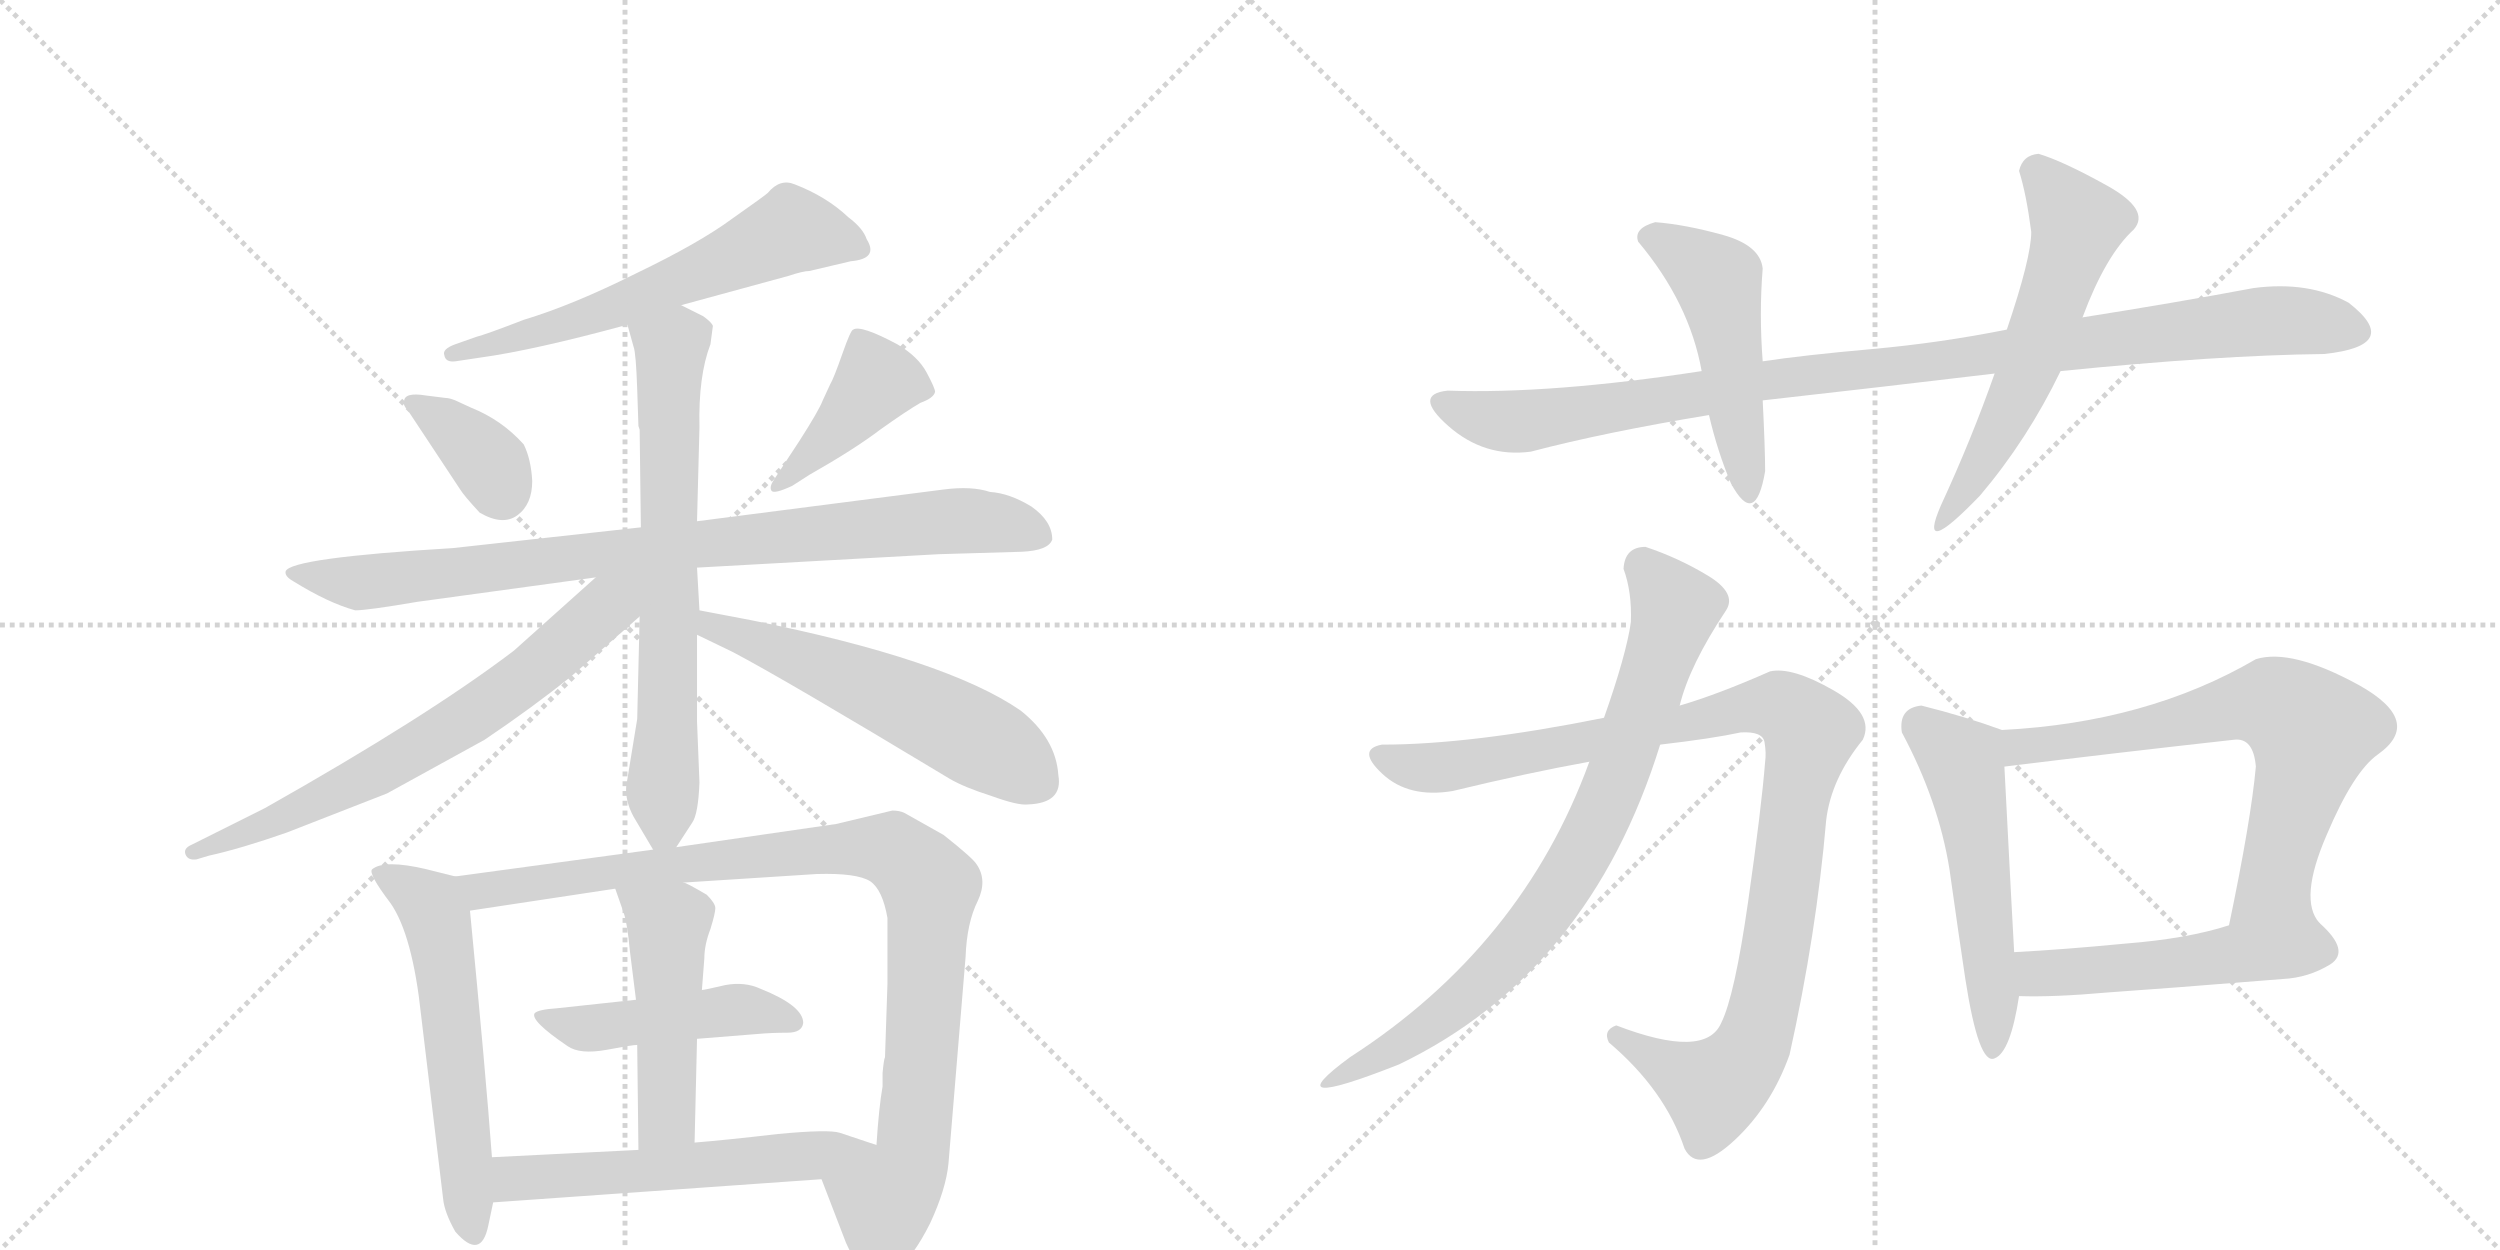 <svg version="1.1" viewBox="0 0 2048 1024" xmlns="http://www.w3.org/2000/svg">
  <g stroke="lightgray" stroke-dasharray="1,1" stroke-width="1" transform="scale(4, 4)">
    <line x1="0" y1="0" x2="256" y2="256"></line>
    <line x1="256" y1="0" x2="0" y2="256"></line>
    <line x1="128" y1="0" x2="128" y2="256"></line>
    <line x1="0" y1="128" x2="256" y2="128"></line>
    <line x1="256" y1="0" x2="512" y2="256"></line>
    <line x1="512" y1="0" x2="256" y2="256"></line>
    <line x1="384" y1="0" x2="384" y2="256"></line>
    <line x1="256" y1="128" x2="512" y2="128"></line>
  </g>
<g transform="scale(1, -1) translate(0, -850)">
   <style type="text/css">
    @keyframes keyframes0 {
      from {
       stroke: black;
       stroke-dashoffset: 608;
       stroke-width: 128;
       }
       66% {
       animation-timing-function: step-end;
       stroke: black;
       stroke-dashoffset: 0;
       stroke-width: 128;
       }
       to {
       stroke: black;
       stroke-width: 1024;
       }
       }
       #make-me-a-hanzi-animation-0 {
         animation: keyframes0 0.745s both;
         animation-delay: 0s;
         animation-timing-function: linear;
       }
    @keyframes keyframes1 {
      from {
       stroke: black;
       stroke-dashoffset: 360;
       stroke-width: 128;
       }
       54% {
       animation-timing-function: step-end;
       stroke: black;
       stroke-dashoffset: 0;
       stroke-width: 128;
       }
       to {
       stroke: black;
       stroke-width: 1024;
       }
       }
       #make-me-a-hanzi-animation-1 {
         animation: keyframes1 0.543s both;
         animation-delay: 0.745s;
         animation-timing-function: linear;
       }
    @keyframes keyframes2 {
      from {
       stroke: black;
       stroke-dashoffset: 416;
       stroke-width: 128;
       }
       58% {
       animation-timing-function: step-end;
       stroke: black;
       stroke-dashoffset: 0;
       stroke-width: 128;
       }
       to {
       stroke: black;
       stroke-width: 1024;
       }
       }
       #make-me-a-hanzi-animation-2 {
         animation: keyframes2 0.589s both;
         animation-delay: 1.288s;
         animation-timing-function: linear;
       }
    @keyframes keyframes3 {
      from {
       stroke: black;
       stroke-dashoffset: 872;
       stroke-width: 128;
       }
       74% {
       animation-timing-function: step-end;
       stroke: black;
       stroke-dashoffset: 0;
       stroke-width: 128;
       }
       to {
       stroke: black;
       stroke-width: 1024;
       }
       }
       #make-me-a-hanzi-animation-3 {
         animation: keyframes3 0.96s both;
         animation-delay: 1.876s;
         animation-timing-function: linear;
       }
    @keyframes keyframes4 {
      from {
       stroke: black;
       stroke-dashoffset: 689;
       stroke-width: 128;
       }
       69% {
       animation-timing-function: step-end;
       stroke: black;
       stroke-dashoffset: 0;
       stroke-width: 128;
       }
       to {
       stroke: black;
       stroke-width: 1024;
       }
       }
       #make-me-a-hanzi-animation-4 {
         animation: keyframes4 0.811s both;
         animation-delay: 2.836s;
         animation-timing-function: linear;
       }
    @keyframes keyframes5 {
      from {
       stroke: black;
       stroke-dashoffset: 684;
       stroke-width: 128;
       }
       69% {
       animation-timing-function: step-end;
       stroke: black;
       stroke-dashoffset: 0;
       stroke-width: 128;
       }
       to {
       stroke: black;
       stroke-width: 1024;
       }
       }
       #make-me-a-hanzi-animation-5 {
         animation: keyframes5 0.807s both;
         animation-delay: 3.647s;
         animation-timing-function: linear;
       }
    @keyframes keyframes6 {
      from {
       stroke: black;
       stroke-dashoffset: 562;
       stroke-width: 128;
       }
       65% {
       animation-timing-function: step-end;
       stroke: black;
       stroke-dashoffset: 0;
       stroke-width: 128;
       }
       to {
       stroke: black;
       stroke-width: 1024;
       }
       }
       #make-me-a-hanzi-animation-6 {
         animation: keyframes6 0.707s both;
         animation-delay: 4.453s;
         animation-timing-function: linear;
       }
    @keyframes keyframes7 {
      from {
       stroke: black;
       stroke-dashoffset: 573;
       stroke-width: 128;
       }
       65% {
       animation-timing-function: step-end;
       stroke: black;
       stroke-dashoffset: 0;
       stroke-width: 128;
       }
       to {
       stroke: black;
       stroke-width: 1024;
       }
       }
       #make-me-a-hanzi-animation-7 {
         animation: keyframes7 0.716s both;
         animation-delay: 5.161s;
         animation-timing-function: linear;
       }
    @keyframes keyframes8 {
      from {
       stroke: black;
       stroke-dashoffset: 963;
       stroke-width: 128;
       }
       76% {
       animation-timing-function: step-end;
       stroke: black;
       stroke-dashoffset: 0;
       stroke-width: 128;
       }
       to {
       stroke: black;
       stroke-width: 1024;
       }
       }
       #make-me-a-hanzi-animation-8 {
         animation: keyframes8 1.034s both;
         animation-delay: 5.877s;
         animation-timing-function: linear;
       }
    @keyframes keyframes9 {
      from {
       stroke: black;
       stroke-dashoffset: 466;
       stroke-width: 128;
       }
       60% {
       animation-timing-function: step-end;
       stroke: black;
       stroke-dashoffset: 0;
       stroke-width: 128;
       }
       to {
       stroke: black;
       stroke-width: 1024;
       }
       }
       #make-me-a-hanzi-animation-9 {
         animation: keyframes9 0.629s both;
         animation-delay: 6.911s;
         animation-timing-function: linear;
       }
    @keyframes keyframes10 {
      from {
       stroke: black;
       stroke-dashoffset: 484;
       stroke-width: 128;
       }
       61% {
       animation-timing-function: step-end;
       stroke: black;
       stroke-dashoffset: 0;
       stroke-width: 128;
       }
       to {
       stroke: black;
       stroke-width: 1024;
       }
       }
       #make-me-a-hanzi-animation-10 {
         animation: keyframes10 0.644s both;
         animation-delay: 7.54s;
         animation-timing-function: linear;
       }
    @keyframes keyframes11 {
      from {
       stroke: black;
       stroke-dashoffset: 562;
       stroke-width: 128;
       }
       65% {
       animation-timing-function: step-end;
       stroke: black;
       stroke-dashoffset: 0;
       stroke-width: 128;
       }
       to {
       stroke: black;
       stroke-width: 1024;
       }
       }
       #make-me-a-hanzi-animation-11 {
         animation: keyframes11 0.707s both;
         animation-delay: 8.184s;
         animation-timing-function: linear;
       }
    @keyframes keyframes12 {
      from {
       stroke: black;
       stroke-dashoffset: 1000;
       stroke-width: 128;
       }
       76% {
       animation-timing-function: step-end;
       stroke: black;
       stroke-dashoffset: 0;
       stroke-width: 128;
       }
       to {
       stroke: black;
       stroke-width: 1024;
       }
       }
       #make-me-a-hanzi-animation-12 {
         animation: keyframes12 1.064s both;
         animation-delay: 8.891s;
         animation-timing-function: linear;
       }
    @keyframes keyframes13 {
      from {
       stroke: black;
       stroke-dashoffset: 487;
       stroke-width: 128;
       }
       61% {
       animation-timing-function: step-end;
       stroke: black;
       stroke-dashoffset: 0;
       stroke-width: 128;
       }
       to {
       stroke: black;
       stroke-width: 1024;
       }
       }
       #make-me-a-hanzi-animation-13 {
         animation: keyframes13 0.646s both;
         animation-delay: 9.955s;
         animation-timing-function: linear;
       }
    @keyframes keyframes14 {
      from {
       stroke: black;
       stroke-dashoffset: 586;
       stroke-width: 128;
       }
       66% {
       animation-timing-function: step-end;
       stroke: black;
       stroke-dashoffset: 0;
       stroke-width: 128;
       }
       to {
       stroke: black;
       stroke-width: 1024;
       }
       }
       #make-me-a-hanzi-animation-14 {
         animation: keyframes14 0.727s both;
         animation-delay: 10.601s;
         animation-timing-function: linear;
       }
    @keyframes keyframes15 {
      from {
       stroke: black;
       stroke-dashoffset: 1011;
       stroke-width: 128;
       }
       77% {
       animation-timing-function: step-end;
       stroke: black;
       stroke-dashoffset: 0;
       stroke-width: 128;
       }
       to {
       stroke: black;
       stroke-width: 1024;
       }
       }
       #make-me-a-hanzi-animation-15 {
         animation: keyframes15 1.073s both;
         animation-delay: 11.328s;
         animation-timing-function: linear;
       }
    @keyframes keyframes16 {
      from {
       stroke: black;
       stroke-dashoffset: 765;
       stroke-width: 128;
       }
       71% {
       animation-timing-function: step-end;
       stroke: black;
       stroke-dashoffset: 0;
       stroke-width: 128;
       }
       to {
       stroke: black;
       stroke-width: 1024;
       }
       }
       #make-me-a-hanzi-animation-16 {
         animation: keyframes16 0.873s both;
         animation-delay: 12.401s;
         animation-timing-function: linear;
       }
    @keyframes keyframes17 {
      from {
       stroke: black;
       stroke-dashoffset: 538;
       stroke-width: 128;
       }
       64% {
       animation-timing-function: step-end;
       stroke: black;
       stroke-dashoffset: 0;
       stroke-width: 128;
       }
       to {
       stroke: black;
       stroke-width: 1024;
       }
       }
       #make-me-a-hanzi-animation-17 {
         animation: keyframes17 0.688s both;
         animation-delay: 13.273s;
         animation-timing-function: linear;
       }
    @keyframes keyframes18 {
      from {
       stroke: black;
       stroke-dashoffset: 686;
       stroke-width: 128;
       }
       69% {
       animation-timing-function: step-end;
       stroke: black;
       stroke-dashoffset: 0;
       stroke-width: 128;
       }
       to {
       stroke: black;
       stroke-width: 1024;
       }
       }
       #make-me-a-hanzi-animation-18 {
         animation: keyframes18 0.808s both;
         animation-delay: 13.961s;
         animation-timing-function: linear;
       }
    @keyframes keyframes19 {
      from {
       stroke: black;
       stroke-dashoffset: 507;
       stroke-width: 128;
       }
       62% {
       animation-timing-function: step-end;
       stroke: black;
       stroke-dashoffset: 0;
       stroke-width: 128;
       }
       to {
       stroke: black;
       stroke-width: 1024;
       }
       }
       #make-me-a-hanzi-animation-19 {
         animation: keyframes19 0.663s both;
         animation-delay: 14.77s;
         animation-timing-function: linear;
       }
</style>
<path d="M 558 600 L 646 624 Q 658 628 663 628 L 697 636 Q 720 638 710 654 Q 707 663 695 672 Q 677 689 651 699 Q 639 704 629 692 Q 627 690 600 671 Q 573 651 521 626 Q 469 600 429 588 Q 398 576 390 574 L 373 568 Q 362 564 364 559 Q 365 553 373 554 L 393 557 Q 437 563 514 584 L 558 600 Z" fill="lightgray"></path> 
<path d="M 334 514 L 377 449 Q 380 444 393 430 Q 412 419 424 428 Q 436 437 436 456 Q 435 474 429 486 Q 411 506 386 516 L 373 522 Q 368 524 365 524 L 349 526 Q 331 529 331 521 Q 330 518 334 514 Z" fill="lightgray"></path> 
<path d="M 649 452 L 663 461 Q 700 482 721 498 Q 742 513 754 520 Q 765 524 766 529 Q 766 532 759 545 Q 752 558 735 568 Q 705 584 699 580 Q 697 580 690 560 Q 683 540 680 535 L 674 522 Q 671 514 655 489 L 634 457 Q 630 451 632 448 Q 634 445 649 452 Z" fill="lightgray"></path> 
<path d="M 769 396 L 837 398 Q 859 399 862 408 Q 862 423 845 435 Q 827 446 811 447 Q 796 452 773 449 L 571 423 L 525 418 L 371 401 Q 238 393 234 382 Q 233 378 240 374 Q 269 356 291 350 Q 301 350 342 357 L 488 377 L 571 385 L 769 396 Z" fill="lightgray"></path> 
<path d="M 571 423 L 573 500 Q 572 542 582 568 L 584 583 Q 583 586 576 591 L 558 600 C 531 613 506 613 514 584 L 519 566 Q 521 561 522 531 L 523 501 L 524 498 L 525 418 L 524 345 L 522 261 L 513 206 Q 512 194 519 181 L 535 154 C 543 140 543 140 554 156 L 567 176 Q 572 183 573 209 L 571 259 L 571 330 L 573 350 L 571 385 L 571 423 Z" fill="lightgray"></path> 
<path d="M 488 377 L 421 317 Q 350 263 217 188 L 157 158 Q 150 155 152 150 Q 154 145 161 146 L 171 149 Q 198 155 235 168 L 317 200 L 397 244 Q 437 271 468 296 L 524 345 C 561 378 526 411 488 377 Z" fill="lightgray"></path> 
<path d="M 571 330 L 600 316 Q 642 294 778 212 Q 790 205 812 198 Q 834 190 842 191 Q 871 192 867 215 Q 865 245 836 268 Q 775 310 615 342 L 573 350 C 544 356 544 343 571 330 Z" fill="lightgray"></path> 
<path d="M 403 -98 Q 398 -30 385 104 C 383 130 383 130 373 132 L 349 138 Q 315 146 305 138 Q 301 135 320 110 Q 338 84 345 18 L 363 -132 Q 364 -143 373 -159 Q 394 -183 400 -154 L 404 -135 L 403 -98 Z" fill="lightgray"></path> 
<path d="M 723 -29 L 723 -40 Q 720 -57 718 -88 C 716 -118 662 -88 673 -116 L 693 -168 Q 703 -190 710 -194 Q 716 -199 735 -189 Q 748 -180 762 -152 Q 775 -124 777 -103 L 791 66 Q 792 94 801 112 Q 809 129 800 142 Q 797 147 773 166 L 741 184 Q 737 186 731 186 L 685 175 L 554 156 L 535 154 L 373 132 C 343 128 355 100 385 104 L 504 122 L 560 127 L 669 134 Q 702 135 713 128 Q 723 121 727 98 L 727 44 L 725 -16 Q 724 -18 723 -29 Z" fill="lightgray"></path> 
<path d="M 571 -1 L 621 3 Q 632 4 645 4 Q 657 4 658 12 Q 658 26 623 40 Q 610 46 594 43 Q 577 39 575 39 L 521 31 L 456 24 Q 441 23 438 20 Q 434 14 465 -7 Q 475 -14 497 -10 Q 518 -6 522 -6 L 571 -1 Z" fill="lightgray"></path> 
<path d="M 569 -86 L 571 -1 L 575 39 L 577 65 Q 577 76 582 89 Q 586 102 586 106 Q 586 110 579 117 Q 562 127 560 127 C 533 140 494 150 504 122 L 511 102 Q 514 93 516 71 L 521 31 L 522 -6 L 523 -92 C 523 -122 568 -116 569 -86 Z" fill="lightgray"></path> 
<path d="M 718 -88 L 688 -78 Q 679 -75 637 -79 Q 594 -84 569 -86 L 523 -92 L 403 -98 C 373 -99 374 -137 404 -135 L 673 -116 C 703 -114 746 -97 718 -88 Z" fill="lightgray"></path> 
<path d="M 1644 580 Q 1589 569 1533 564 Q 1477 559 1444 554 L 1394 546 Q 1270 527 1186 530 Q 1157 527 1186.5 501 Q 1216 475 1254 480 Q 1315 496 1400 510 L 1444 522 Q 1542 533 1634 544 L 1688 546 Q 1817 559 1904 560 Q 1969 567 1924 602 Q 1891 620 1846 614 Q 1782 602 1706 590 L 1644 580 Z" fill="lightgray"></path> 
<path d="M 1444 554 Q 1441 593 1444 630 Q 1442 649 1411.5 657.5 Q 1381 666 1356 668 Q 1338 663 1342 652 Q 1384 602 1394 546 L 1400 510 Q 1407 480 1418 454 Q 1438 417 1446 464 Q 1446 482 1444 522 L 1444 554 Z" fill="lightgray"></path> 
<path d="M 1670 724 Q 1657 723 1654 710 Q 1660 691 1664 660 Q 1664 639 1644 580 L 1634 544 Q 1615 490 1590 436 Q 1570 390 1622 444 Q 1661 490 1688 546 L 1706 590 Q 1725 641 1748 662 Q 1762 678 1726 698 Q 1690 718 1670 724 Z" fill="lightgray"></path> 
<path d="M 1324 10 Q 1313 6 1318 -4 Q 1364 -43 1380 -91 Q 1391 -112 1421 -84 Q 1451 -56 1466 -14 Q 1488 85 1496 178 Q 1500 212 1526 244 Q 1536 265 1502 284.5 Q 1468 304 1450 300 Q 1407 281 1376 272 L 1314 262 Q 1205 240 1132 240 Q 1111 236 1132.5 216 Q 1154 196 1190 202 Q 1252 217 1302 226 L 1360 240 Q 1403 245 1426 250 Q 1444 251 1445.5 242 Q 1447 233 1446 226 Q 1443 188 1432 111 Q 1421 34 1410 12 Q 1397 -18 1324 10 Z" fill="lightgray"></path> 
<path d="M 1376 272 Q 1384 305 1414 350 Q 1423 364 1399 378.5 Q 1375 393 1348 402 Q 1331 402 1330 384 Q 1337 365 1336 340 Q 1332 313 1314 262 L 1302 226 Q 1247 75 1106 -16 Q 1042 -63 1146 -22 Q 1302 53 1360 240 L 1376 272 Z" fill="lightgray"></path> 
<path d="M 1574 272 Q 1555 270 1558 250 Q 1588 194 1597 138 Q 1605 81 1610 48 Q 1621 -23 1634 -17 Q 1647 -12 1654 34 L 1650 70 Q 1649 86 1642 222 C 1640 252 1640 252 1640 252 Q 1610 263 1574 272 Z" fill="lightgray"></path> 
<path d="M 1900 94 Q 1883 113 1906 166 Q 1928 218 1948 232 Q 1986 259 1932 289 Q 1877 319 1848 310 Q 1759 258 1640 252 C 1610 250 1612 218 1642 222 Q 1731 233 1830 244 Q 1846 246 1848 222 Q 1844 178 1826 92 C 1820 63 1913 67 1900 94 Z" fill="lightgray"></path> 
<path d="M 1654 34 Q 1682 33 1727 37 Q 1771 40 1870 48 Q 1891 49 1909 60 Q 1926 71 1900 94 C 1884 109 1855 101 1826 92 Q 1792 81 1741 77 Q 1689 72 1650 70 C 1620 68 1624 35 1654 34 Z" fill="lightgray"></path> 
      <clipPath id="make-me-a-hanzi-clip-0">
      <path d="M 558 600 L 646 624 Q 658 628 663 628 L 697 636 Q 720 638 710 654 Q 707 663 695 672 Q 677 689 651 699 Q 639 704 629 692 Q 627 690 600 671 Q 573 651 521 626 Q 469 600 429 588 Q 398 576 390 574 L 373 568 Q 362 564 364 559 Q 365 553 373 554 L 393 557 Q 437 563 514 584 L 558 600 Z" fill="lightgray"></path>
      </clipPath>
      <path clip-path="url(#make-me-a-hanzi-clip-0)" d="M 702 646 L 648 662 L 501 596 L 371 561 " fill="none" id="make-me-a-hanzi-animation-0" stroke-dasharray="480 960" stroke-linecap="round"></path>

      <clipPath id="make-me-a-hanzi-clip-1">
      <path d="M 334 514 L 377 449 Q 380 444 393 430 Q 412 419 424 428 Q 436 437 436 456 Q 435 474 429 486 Q 411 506 386 516 L 373 522 Q 368 524 365 524 L 349 526 Q 331 529 331 521 Q 330 518 334 514 Z" fill="lightgray"></path>
      </clipPath>
      <path clip-path="url(#make-me-a-hanzi-clip-1)" d="M 338 520 L 389 483 L 411 448 " fill="none" id="make-me-a-hanzi-animation-1" stroke-dasharray="232 464" stroke-linecap="round"></path>

      <clipPath id="make-me-a-hanzi-clip-2">
      <path d="M 649 452 L 663 461 Q 700 482 721 498 Q 742 513 754 520 Q 765 524 766 529 Q 766 532 759 545 Q 752 558 735 568 Q 705 584 699 580 Q 697 580 690 560 Q 683 540 680 535 L 674 522 Q 671 514 655 489 L 634 457 Q 630 451 632 448 Q 634 445 649 452 Z" fill="lightgray"></path>
      </clipPath>
      <path clip-path="url(#make-me-a-hanzi-clip-2)" d="M 757 529 L 718 538 L 694 507 L 635 452 " fill="none" id="make-me-a-hanzi-animation-2" stroke-dasharray="288 576" stroke-linecap="round"></path>

      <clipPath id="make-me-a-hanzi-clip-3">
      <path d="M 769 396 L 837 398 Q 859 399 862 408 Q 862 423 845 435 Q 827 446 811 447 Q 796 452 773 449 L 571 423 L 525 418 L 371 401 Q 238 393 234 382 Q 233 378 240 374 Q 269 356 291 350 Q 301 350 342 357 L 488 377 L 571 385 L 769 396 Z" fill="lightgray"></path>
      </clipPath>
      <path clip-path="url(#make-me-a-hanzi-clip-3)" d="M 239 379 L 301 373 L 782 424 L 851 412 " fill="none" id="make-me-a-hanzi-animation-3" stroke-dasharray="744 1488" stroke-linecap="round"></path>

      <clipPath id="make-me-a-hanzi-clip-4">
      <path d="M 571 423 L 573 500 Q 572 542 582 568 L 584 583 Q 583 586 576 591 L 558 600 C 531 613 506 613 514 584 L 519 566 Q 521 561 522 531 L 523 501 L 524 498 L 525 418 L 524 345 L 522 261 L 513 206 Q 512 194 519 181 L 535 154 C 543 140 543 140 554 156 L 567 176 Q 572 183 573 209 L 571 259 L 571 330 L 573 350 L 571 385 L 571 423 Z" fill="lightgray"></path>
      </clipPath>
      <path clip-path="url(#make-me-a-hanzi-clip-4)" d="M 523 582 L 550 565 L 545 184 L 539 165 " fill="none" id="make-me-a-hanzi-animation-4" stroke-dasharray="561 1122" stroke-linecap="round"></path>

      <clipPath id="make-me-a-hanzi-clip-5">
      <path d="M 488 377 L 421 317 Q 350 263 217 188 L 157 158 Q 150 155 152 150 Q 154 145 161 146 L 171 149 Q 198 155 235 168 L 317 200 L 397 244 Q 437 271 468 296 L 524 345 C 561 378 526 411 488 377 Z" fill="lightgray"></path>
      </clipPath>
      <path clip-path="url(#make-me-a-hanzi-clip-5)" d="M 519 375 L 438 301 L 365 251 L 224 176 L 158 152 " fill="none" id="make-me-a-hanzi-animation-5" stroke-dasharray="556 1112" stroke-linecap="round"></path>

      <clipPath id="make-me-a-hanzi-clip-6">
      <path d="M 571 330 L 600 316 Q 642 294 778 212 Q 790 205 812 198 Q 834 190 842 191 Q 871 192 867 215 Q 865 245 836 268 Q 775 310 615 342 L 573 350 C 544 356 544 343 571 330 Z" fill="lightgray"></path>
      </clipPath>
      <path clip-path="url(#make-me-a-hanzi-clip-6)" d="M 579 344 L 583 337 L 660 310 L 776 258 L 851 210 " fill="none" id="make-me-a-hanzi-animation-6" stroke-dasharray="434 868" stroke-linecap="round"></path>

      <clipPath id="make-me-a-hanzi-clip-7">
      <path d="M 403 -98 Q 398 -30 385 104 C 383 130 383 130 373 132 L 349 138 Q 315 146 305 138 Q 301 135 320 110 Q 338 84 345 18 L 363 -132 Q 364 -143 373 -159 Q 394 -183 400 -154 L 404 -135 L 403 -98 Z" fill="lightgray"></path>
      </clipPath>
      <path clip-path="url(#make-me-a-hanzi-clip-7)" d="M 312 135 L 336 123 L 357 100 L 387 -157 " fill="none" id="make-me-a-hanzi-animation-7" stroke-dasharray="445 890" stroke-linecap="round"></path>

      <clipPath id="make-me-a-hanzi-clip-8">
      <path d="M 723 -29 L 723 -40 Q 720 -57 718 -88 C 716 -118 662 -88 673 -116 L 693 -168 Q 703 -190 710 -194 Q 716 -199 735 -189 Q 748 -180 762 -152 Q 775 -124 777 -103 L 791 66 Q 792 94 801 112 Q 809 129 800 142 Q 797 147 773 166 L 741 184 Q 737 186 731 186 L 685 175 L 554 156 L 535 154 L 373 132 C 343 128 355 100 385 104 L 504 122 L 560 127 L 669 134 Q 702 135 713 128 Q 723 121 727 98 L 727 44 L 725 -16 Q 724 -18 723 -29 Z" fill="lightgray"></path>
      </clipPath>
      <path clip-path="url(#make-me-a-hanzi-clip-8)" d="M 381 127 L 405 121 L 666 154 L 714 156 L 741 147 L 762 120 L 755 -16 L 748 -93 L 742 -112 L 724 -134 L 717 -180 " fill="none" id="make-me-a-hanzi-animation-8" stroke-dasharray="835 1670" stroke-linecap="round"></path>

      <clipPath id="make-me-a-hanzi-clip-9">
      <path d="M 571 -1 L 621 3 Q 632 4 645 4 Q 657 4 658 12 Q 658 26 623 40 Q 610 46 594 43 Q 577 39 575 39 L 521 31 L 456 24 Q 441 23 438 20 Q 434 14 465 -7 Q 475 -14 497 -10 Q 518 -6 522 -6 L 571 -1 Z" fill="lightgray"></path>
      </clipPath>
      <path clip-path="url(#make-me-a-hanzi-clip-9)" d="M 442 18 L 476 8 L 611 23 L 648 13 " fill="none" id="make-me-a-hanzi-animation-9" stroke-dasharray="338 676" stroke-linecap="round"></path>

      <clipPath id="make-me-a-hanzi-clip-10">
      <path d="M 569 -86 L 571 -1 L 575 39 L 577 65 Q 577 76 582 89 Q 586 102 586 106 Q 586 110 579 117 Q 562 127 560 127 C 533 140 494 150 504 122 L 511 102 Q 514 93 516 71 L 521 31 L 522 -6 L 523 -92 C 523 -122 568 -116 569 -86 Z" fill="lightgray"></path>
      </clipPath>
      <path clip-path="url(#make-me-a-hanzi-clip-10)" d="M 511 119 L 548 92 L 546 -65 L 530 -85 " fill="none" id="make-me-a-hanzi-animation-10" stroke-dasharray="356 712" stroke-linecap="round"></path>

      <clipPath id="make-me-a-hanzi-clip-11">
      <path d="M 718 -88 L 688 -78 Q 679 -75 637 -79 Q 594 -84 569 -86 L 523 -92 L 403 -98 C 373 -99 374 -137 404 -135 L 673 -116 C 703 -114 746 -97 718 -88 Z" fill="lightgray"></path>
      </clipPath>
      <path clip-path="url(#make-me-a-hanzi-clip-11)" d="M 412 -129 L 426 -115 L 669 -97 L 710 -87 " fill="none" id="make-me-a-hanzi-animation-11" stroke-dasharray="434 868" stroke-linecap="round"></path>

      <clipPath id="make-me-a-hanzi-clip-12">
      <path d="M 1644 580 Q 1589 569 1533 564 Q 1477 559 1444 554 L 1394 546 Q 1270 527 1186 530 Q 1157 527 1186.5 501 Q 1216 475 1254 480 Q 1315 496 1400 510 L 1444 522 Q 1542 533 1634 544 L 1688 546 Q 1817 559 1904 560 Q 1969 567 1924 602 Q 1891 620 1846 614 Q 1782 602 1706 590 L 1644 580 Z" fill="lightgray"></path>
      </clipPath>
      <path clip-path="url(#make-me-a-hanzi-clip-12)" d="M 1185 515 L 1225 505 L 1254 505 L 1508 547 L 1857 587 L 1922 583 " fill="none" id="make-me-a-hanzi-animation-12" stroke-dasharray="872 1744" stroke-linecap="round"></path>

      <clipPath id="make-me-a-hanzi-clip-13">
      <path d="M 1444 554 Q 1441 593 1444 630 Q 1442 649 1411.5 657.5 Q 1381 666 1356 668 Q 1338 663 1342 652 Q 1384 602 1394 546 L 1400 510 Q 1407 480 1418 454 Q 1438 417 1446 464 Q 1446 482 1444 522 L 1444 554 Z" fill="lightgray"></path>
      </clipPath>
      <path clip-path="url(#make-me-a-hanzi-clip-13)" d="M 1355 655 L 1407 621 L 1434 454 " fill="none" id="make-me-a-hanzi-animation-13" stroke-dasharray="359 718" stroke-linecap="round"></path>

      <clipPath id="make-me-a-hanzi-clip-14">
      <path d="M 1670 724 Q 1657 723 1654 710 Q 1660 691 1664 660 Q 1664 639 1644 580 L 1634 544 Q 1615 490 1590 436 Q 1570 390 1622 444 Q 1661 490 1688 546 L 1706 590 Q 1725 641 1748 662 Q 1762 678 1726 698 Q 1690 718 1670 724 Z" fill="lightgray"></path>
      </clipPath>
      <path clip-path="url(#make-me-a-hanzi-clip-14)" d="M 1668 709 L 1702 668 L 1700 658 L 1657 536 L 1610 451 L 1608 432 L 1588 426 " fill="none" id="make-me-a-hanzi-animation-14" stroke-dasharray="458 916" stroke-linecap="round"></path>

      <clipPath id="make-me-a-hanzi-clip-15">
      <path d="M 1324 10 Q 1313 6 1318 -4 Q 1364 -43 1380 -91 Q 1391 -112 1421 -84 Q 1451 -56 1466 -14 Q 1488 85 1496 178 Q 1500 212 1526 244 Q 1536 265 1502 284.5 Q 1468 304 1450 300 Q 1407 281 1376 272 L 1314 262 Q 1205 240 1132 240 Q 1111 236 1132.5 216 Q 1154 196 1190 202 Q 1252 217 1302 226 L 1360 240 Q 1403 245 1426 250 Q 1444 251 1445.5 242 Q 1447 233 1446 226 Q 1443 188 1432 111 Q 1421 34 1410 12 Q 1397 -18 1324 10 Z" fill="lightgray"></path>
      </clipPath>
      <path clip-path="url(#make-me-a-hanzi-clip-15)" d="M 1133 228 L 1180 221 L 1452 273 L 1478 258 L 1483 251 L 1455 73 L 1443 15 L 1428 -20 L 1404 -42 L 1332 -2 " fill="none" id="make-me-a-hanzi-animation-15" stroke-dasharray="883 1766" stroke-linecap="round"></path>

      <clipPath id="make-me-a-hanzi-clip-16">
      <path d="M 1376 272 Q 1384 305 1414 350 Q 1423 364 1399 378.5 Q 1375 393 1348 402 Q 1331 402 1330 384 Q 1337 365 1336 340 Q 1332 313 1314 262 L 1302 226 Q 1247 75 1106 -16 Q 1042 -63 1146 -22 Q 1302 53 1360 240 L 1376 272 Z" fill="lightgray"></path>
      </clipPath>
      <path clip-path="url(#make-me-a-hanzi-clip-16)" d="M 1346 386 L 1367 361 L 1371 346 L 1322 208 L 1289 138 L 1236 68 L 1184 19 L 1134 -12 L 1125 -29 " fill="none" id="make-me-a-hanzi-animation-16" stroke-dasharray="637 1274" stroke-linecap="round"></path>

      <clipPath id="make-me-a-hanzi-clip-17">
      <path d="M 1574 272 Q 1555 270 1558 250 Q 1588 194 1597 138 Q 1605 81 1610 48 Q 1621 -23 1634 -17 Q 1647 -12 1654 34 L 1650 70 Q 1649 86 1642 222 C 1640 252 1640 252 1640 252 Q 1610 263 1574 272 Z" fill="lightgray"></path>
      </clipPath>
      <path clip-path="url(#make-me-a-hanzi-clip-17)" d="M 1574 255 L 1607 226 L 1613 207 L 1635 27 L 1633 -10 " fill="none" id="make-me-a-hanzi-animation-17" stroke-dasharray="410 820" stroke-linecap="round"></path>

      <clipPath id="make-me-a-hanzi-clip-18">
      <path d="M 1900 94 Q 1883 113 1906 166 Q 1928 218 1948 232 Q 1986 259 1932 289 Q 1877 319 1848 310 Q 1759 258 1640 252 C 1610 250 1612 218 1642 222 Q 1731 233 1830 244 Q 1846 246 1848 222 Q 1844 178 1826 92 C 1820 63 1913 67 1900 94 Z" fill="lightgray"></path>
      </clipPath>
      <path clip-path="url(#make-me-a-hanzi-clip-18)" d="M 1649 230 L 1656 238 L 1740 249 L 1842 273 L 1869 271 L 1893 250 L 1863 123 L 1893 96 " fill="none" id="make-me-a-hanzi-animation-18" stroke-dasharray="558 1116" stroke-linecap="round"></path>

      <clipPath id="make-me-a-hanzi-clip-19">
      <path d="M 1654 34 Q 1682 33 1727 37 Q 1771 40 1870 48 Q 1891 49 1909 60 Q 1926 71 1900 94 C 1884 109 1855 101 1826 92 Q 1792 81 1741 77 Q 1689 72 1650 70 C 1620 68 1624 35 1654 34 Z" fill="lightgray"></path>
      </clipPath>
      <path clip-path="url(#make-me-a-hanzi-clip-19)" d="M 1657 65 L 1669 54 L 1686 53 L 1903 72 " fill="none" id="make-me-a-hanzi-animation-19" stroke-dasharray="379 758" stroke-linecap="round"></path>

</g>
</svg>
